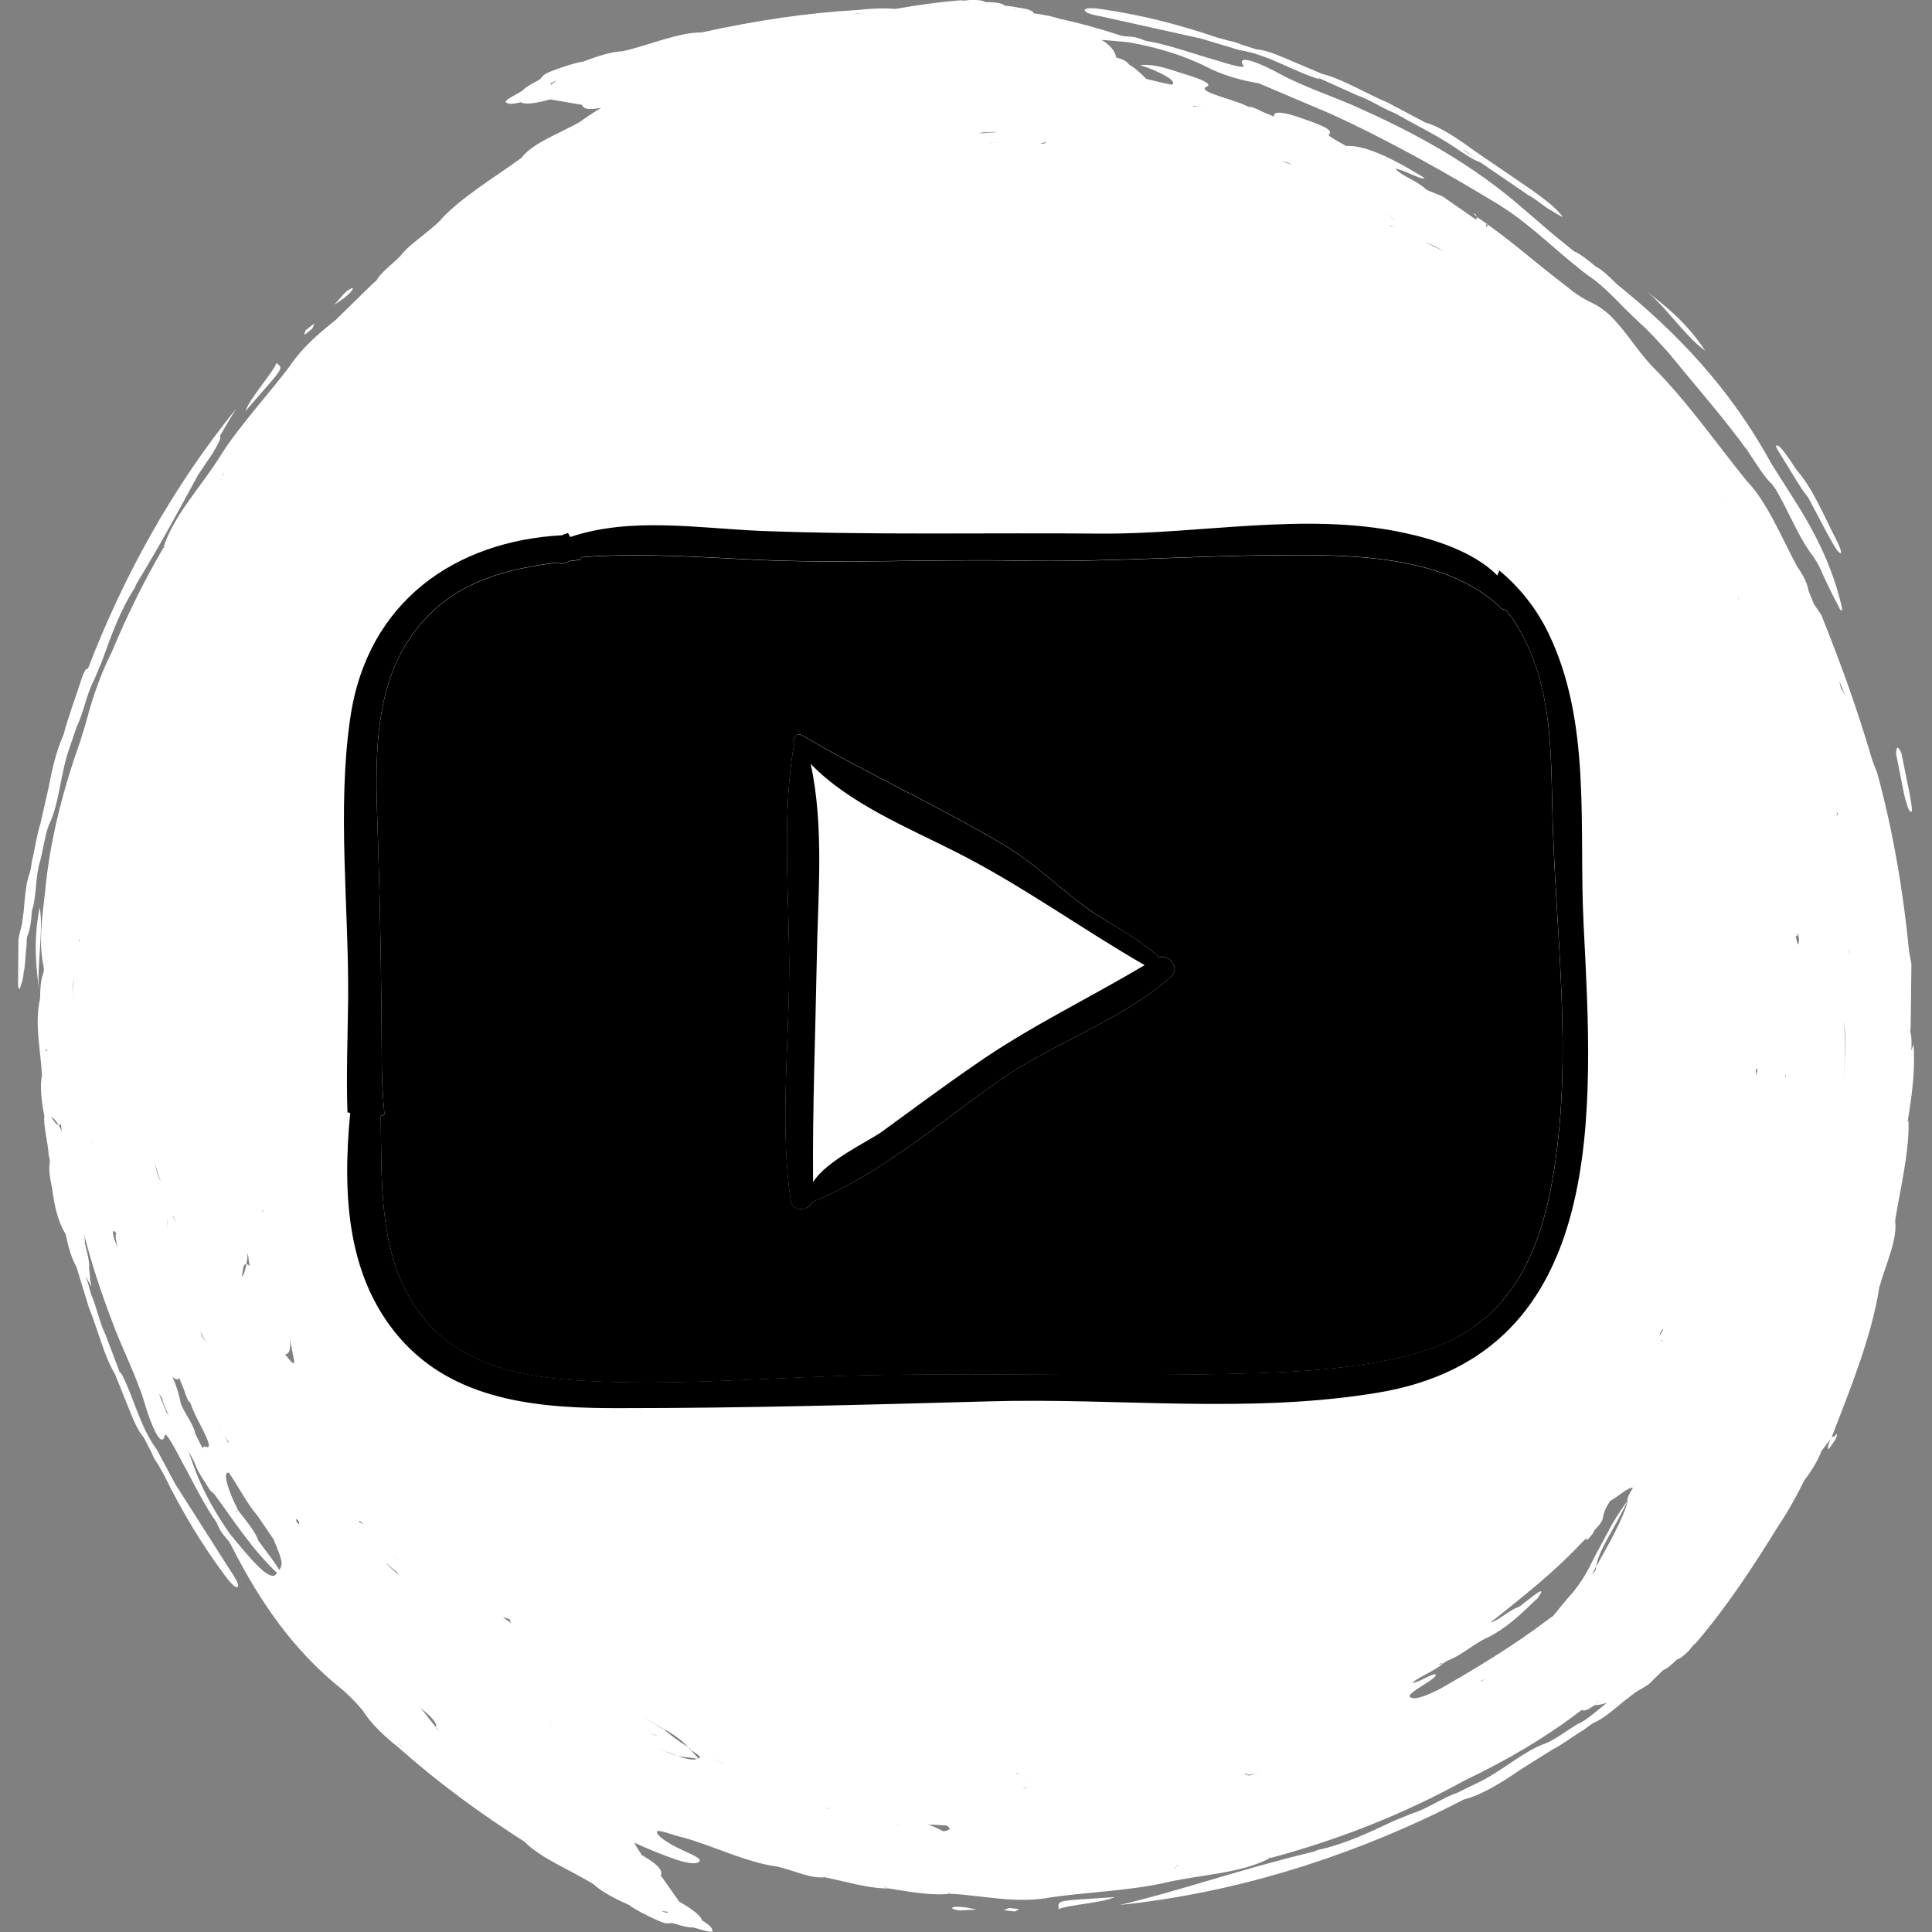 <?xml version="1.0" encoding="utf-8"?>
<!-- Generator: Adobe Illustrator 25.3.1, SVG Export Plug-In . SVG Version: 6.00 Build 0)  -->
<svg version="1.1" xmlns="http://www.w3.org/2000/svg" xmlns:xlink="http://www.w3.org/1999/xlink" x="0px" y="0px"
	 viewBox="0 0 200 200" style="enable-background:new 0 0 200 200;" xml:space="preserve">
<rect x="0" y="0" width="200" height="200" fill="#808080" stroke="none"/>
<style type="text/css">
	.st0{fill-rule:evenodd;clip-rule:evenodd;fill:#FFFFFF;}
</style>
<g id="Layer_1">
	<g>
		<g>
			<path class="st0" d="M109.6,197.64c0.96-0.47,4.57-0.64,5.8-1.26C109.47,196.82,109.47,196.59,109.6,197.64z"/>
			<path class="st0" d="M4.11,93.95c-0.74,3.69-0.31,6.39-0.06,8.69C3.77,100.09,4.54,96.29,4.11,93.95z"/>
			<path class="st0" d="M98.54,197.54c0.21,0.14,0.63,0.24,1.06,0.22c0.43-0.03,0.98-0.06,1.51-0.09c-0.52-0.1-0.85-0.16-1.16-0.22
				C99.21,197.36,98.56,197.36,98.54,197.54z"/>
			<path class="st0" d="M104.45,197.52c-0.21,0.08-0.33,0.13-0.55,0.22c0.33,0.04,0.85,0.1,1.18,0.14c0-0.09,0.54-0.18,0.33-0.25
				C105.31,197.59,104.77,197.55,104.45,197.52z"/>
			<path class="st0" d="M113.99,1.7c3.34,0.74,7.12,1.58,10.37,2.3c1.24,0.37,2.59,0.78,3.95,1.19c2.88,0.41,5.69,2.27,8.32,3.02
				l-0.19-0.17c1.4,0.63,2.59,1.17,3.99,1.8c1.25,0.4,2.72,1.41,3.95,1.87c2.16,1.23,4.4,2.31,6.27,3.58
				c1.08,0.73,1.86,1.27,2.57,1.5c1.67,1.14,3.24,2.22,5.02,3.43c0.67,0.3,1.73,1.28,2.28,1.53c0.52,0.31,0.92,0.58,1.27,0.73
				c-0.72-1.01-2-1.92-3.16-2.77l-5.94-4.06c-1.76-1.26-3.41-2.46-5.17-2.98c-1.37-0.73-2.63-1.4-3.9-2.07
				c-2.09-0.85-4.63-2.43-6.75-2.95c-0.87-0.37-1.74-0.74-2.52-1.07c-1.53-0.62-3.02-1.39-4.26-1.46c-0.57-0.18-1.14-0.37-1.59-0.51
				c-0.44-0.19-0.89-0.33-1.36-0.41c-0.46-0.13-0.8-0.22-1.26-0.35c-3.94-1.35-7.87-2.33-11.88-2.91c-1.06-0.15-1.67-0.11-1.71,0.1
				C112.26,1.27,112.94,1.52,113.99,1.7z M151.29,15.41c0.03,0.02,0.06,0.04,0.09,0.06c0.35,0.12,0.77,0.47,1.29,0.85
				c-0.54-0.36-0.99-0.66-1.29-0.85c-0.03-0.01-0.07-0.03-0.1-0.04L151.29,15.41z"/>
			<path class="st0" d="M184.13,157.83c-0.01,0.02-0.03,0.04-0.04,0.07c-0.05,0.08-0.08,0.17-0.14,0.24L184.13,157.83z"/>
			<path class="st0" d="M197.49,116.2c0-0.06,0-0.12,0-0.17c0.42-2.56,0.79-5.14,0.6-7.9c-0.09,0.2-0.16,0.42-0.23,0.64
				c0.03-0.56,0.04-1.13-0.03-1.61l-0.08-0.36l0.04-0.47c0.03-2.14,0.05-4.27,0.08-6.53c-0.07-0.35-0.13-0.7-0.24-1.29
				c-0.59-6.13-1.66-12.53-3.31-18.51c-0.17-0.45-0.38-0.99-0.51-1.33c-1.51-5.16-3.2-9.86-5.28-15.04
				c-0.2-0.29-0.54-0.78-0.74-1.07c-0.22-0.54-0.39-0.97-0.57-1.4c-0.13-0.82-0.57-1.65-1.18-2.51c-1.7-3.17-3.09-6.66-5.23-8.88
				c-2.95-3.62-6.23-8.33-9.76-11.83c-1.73-1.83-2.73-3.72-4.49-5.39c-1.72-1.53-2.01-0.93-4.46-2.96
				c-2.64-1.99-5.19-4.27-8.05-6.32l-0.17,0.23c-0.04-0.14-0.16-0.35,0.17-0.23l-1.11-0.78l-0.16,0.23
				c-1.21-0.84-2.33-1.61-3.45-2.39c-0.32-0.13-0.85-0.34-1.28-0.52l-0.41-0.19l-0.25-0.23c-0.98-0.78-2.4-1.25-2.92-1.92
				c0.66,0,2.8,1.26,2.99,0.95c-3.96-2.45-6.43-3.4-8.11-3.31c-0.78-0.45-1.88-1.01-1.8-1.18c0.64-0.52-1.1-1.11-3.35-1.88
				c-1.83-0.59-2.38-0.44-2.32,0.02c-0.52-0.22-0.82-0.35-1.24-0.52c-0.49-0.28-1.02-0.48-1.35-0.54l0.18,0.15
				c-0.51-0.25-0.91-0.43-1.34-0.57c-1.58-0.56-4.09-1.19-3.25-1.6c0.67-0.28-0.36-0.74-2.2-1.31c-1.53-0.44-3-1.11-4.67-0.94
				c1.85,0.58,4,1.65,3.3,2.03c-0.79-0.14-1.71-0.38-2.64-0.6c-0.53-0.5-0.94-0.98-1.8-1.5c-0.2-0.26-0.41-0.48-1.31-0.71
				c-0.12-0.62-0.55-1.24-1.53-1.83c0.88,0.06,1.82,0.15,2.76,0.24c2.85,0.49,5.74,1.35,8.14,2.57c1.55,0.8,3.53,1.39,5.37,1.68
				c2.54,1.08,4.97,2.11,7.51,3.19c6.26,2.87,12.15,6.22,17.65,9.56l-0.11-0.05c3.18,1.97,5.94,4.87,9.02,7.18
				c1.2,0.76,2.61,2.17,3.99,3.6c0.43,0.41,0.94,0.89,1.44,1.38c0.98,0.86,1.98,2.01,2.93,3.04c2.95,3.63,5.77,6.8,8.24,10.24
				c-0.14-0.33-0.14-0.33-0.22-0.54c0,0,0,0,0.12,0.19l0.1,0.35c0.8,1.18,1.7,2.69,2.45,3.34l0.42,0.58l0.34,0.61
				c1.21,2.18,2.22,4.69,3.52,6.3c0.31,0.51,0.4,0.6,0.66,1.13c0.67,1.51,1.39,3,2.02,4.14c0.14,0.34,0.16,0.33,0.22,0.3
				c0.11,0.09,0.11-0.04,0.04-0.41c-0.83-3.63-2.48-7.27-5.01-11.19c-0.64-1.01-1.54-2.42-2.24-3.53
				c-4.36-7.98-9.92-13.7-16.02-18.62c-0.83-0.83-1.52-1.48-2.18-1.82c-0.82-0.68-1.65-1.34-2.24-1.57c-0.82-0.67-1.46-1.19-2.1-1.7
				c-1.16-1-2.23-1.91-3.39-2.91c-4.91-4.26-10.61-7.47-16.48-10.09c-2.64-1.24-5.57-2.13-8.36-3.6c-2.06-1.16-4.79-2.26-3.89-0.89
				c0.13,0.3-1.65-0.22-2.76-0.57c-2.12-0.6-4.53-1.47-6.81-1.94c-0.23-0.01-0.68-0.11-0.9-0.22c-0.43-0.2-0.89-0.3-1.58-0.33
				c-0.25,0.01-0.58-0.06-1.03-0.21c-1.97-0.64-3.97-1.19-6.01-1.63c-0.64-0.21-1.48-0.4-2.61-0.55c-0.13-0.25-0.5-0.45-1.57-0.58
				c-0.5-0.11-0.85-0.16-1.46-0.22l-0.36,0.06c-0.12,0.01-0.12,0.01-0.12,0.01c0.12-0.02,0.25-0.04,0.48-0.07
				c-0.24-0.22-0.73-0.35-1.95-0.36l-0.13-0.04l0,0.02c-0.12-0.16-0.61-0.2-1.47-0.22c-0.23,0.06-0.84,0.11-0.97,0.05
				c-2.26,0.17-4.53,0.5-6.78,0.89c-1.25-0.1-2.63-0.04-3.89,0.11c-5.49,0.32-10.68,1.12-16.15,2.32l0.01,0.05l0.01,0.05l-0.02-0.09
				c-2.4-0.03-5.45,1.32-8.18,1.94c-1.22,0.04-2.78,0.57-4.09,1.07c-0.83,0.12-1.95,0.49-3.16,0.94c-1.44,0.53-0.86,0.7-1.7,1.11
				c-0.64,0.31-1.23,0.69-1.39,0.92c-0.38,0.3-2.19,1.11-1.72,1.28c0.2,0.16,0.6,0.19,1.51-0.04c0.38,0.27,1.46,0.14,3.02-0.29
				l0.29-0.18l0.01,0.02c-0.11,0.04-0.22,0.09-0.3,0.16c1.05,0.18,2.23,0.38,3.28,0.56c0.14,0.37,0.59,0.6,2.01,0.3
				c-0.77,0.48-1.52,0.96-2.23,1.48c-2.08,1.19-4.87,2.16-6.03,3.71c-2.81,2.05-6.14,4.02-8.37,6.4l0.18-0.14
				c-1.32,1.41-3.5,2.69-4.42,4l-0.02-0.02c-0.58,0.62-1.63,1.4-2.2,2.17l-0.2,0.31l-0.36,0.3c-1.26,1.24-2.54,2.48-3.85,3.77
				c-1.7,1.35-3.4,2.79-4.72,4.74c-1.76,2.39-5.18,6.14-7.1,9.15c-1.95,3.21-4.96,6.3-6.01,9.68l0.16-0.14
				c-0.08,0.19-0.1,0.18-0.1,0.18l-0.06-0.03c-2,3.44-3.78,7.04-5.33,10.76c-1.09,2.16-1.97,4.58-2.67,7.3
				c-0.2,0.64-0.4,1.28-0.59,1.92c-1.74,4.91-3.15,10.17-3.65,15.61C4.33,95.14,4,97.66,4.5,99.99c0.07,0.42,0.04,0.63-0.05,0.84
				c-0.23,0.63-0.29,1.47-0.3,2.53c-0.59,2.54,0.04,5.26,0.19,7.89l0.08,0.09c0.01,0,0.02,0.01,0.02,0.01l-0.01,0l0-0.01
				c-0.02,0-0.05-0.01-0.08-0.09c-0.23,1.09-0.07,2.78,0.23,4.23l0.02,0c-0.15,0.99,0.38,2.82,0.44,4.11
				c0.11,0.3,0.14,0.61,0.11,0.84c-0.13,0.57,0.01,1.51,0.26,2.66c0.19,1.7,0.63,3.47,1.39,4.68l0,0c0.25,1.24,0.57,2.4,1.12,3.4
				c0.45,1.48,0.87,2.85,1.29,4.22c0.88,2.09,1.55,4.99,2.69,6.85c0.35,0.88,0.71,1.76,1.02,2.54c0.64,1.52,1.15,3.12,1.98,4.05
				c0.27,0.53,0.54,1.06,0.76,1.48c0.18,0.44,0.39,0.87,0.68,1.25c0.24,0.41,0.41,0.72,0.64,1.13c1.83,3.74,3.92,7.21,6.34,10.46
				c0.64,0.86,1.1,1.26,1.28,1.13c0.18-0.13-0.12-0.79-0.73-1.66c-1.84-2.88-3.92-6.15-5.71-8.96c-0.61-1.14-1.28-2.39-1.95-3.64
				c-1.75-2.33-2.42-5.63-3.75-8.02l0.01,0.25c-0.54-1.44-1.01-2.66-1.55-4.09c-0.6-1.16-0.93-2.93-1.47-4.12
				c-0.18-0.65-0.37-1.29-0.56-1.93c0.06,0.11,0.11,0.23,0.18,0.34l-0.02,0.01c0.15,0.28,0.26,0.46,0.42,0.74
				c-0.06-0.3-0.11-0.51-0.16-0.79c0,0.02,0,0.04-0.01,0.06l0-0.1c0,0.02,0.01,0.03,0.01,0.04c0.05-0.26-0.06-0.72-0.09-1.13
				c0.07-0.58-0.18-1.59-0.44-2.6l-0.06,0.02l-0.02,0.01l0.08-0.02c0.02-0.23-0.01-0.53-0.06-0.86c0.77,3.02,1.75,5.99,2.86,8.89
				c0.99,2.75,2.43,5.44,3.37,8.45c0.64,2.27,1.79,4.98,2.12,3.38c0.12-0.31,1.01,1.32,1.55,2.36c1.07,1.92,2.17,4.24,3.45,6.19
				c0.15,0.17,0.4,0.56,0.48,0.79c0.16,0.44,0.42,0.84,0.88,1.36c0.18,0.17,0.37,0.46,0.58,0.88c2.81,5.5,6.28,10.72,11.54,14.87
				c0.69,0.62,1.51,1.46,2.02,2.1c0.82,1.33,2.28,2.69,3.66,3.78c4.11,3.65,8.34,6.75,13.07,9.78l0.02-0.04l0.03-0.04l-0.05,0.08
				c1.68,1.72,4.78,2.92,7.16,4.41c0.89,0.83,2.37,1.56,3.65,2.13c0.67,0.5,1.72,1.04,2.9,1.57c1.39,0.65,1.1,0.11,1.99,0.41
				c0.67,0.23,1.36,0.38,1.63,0.33c0.48,0.06,2.33,0.76,2.12,0.32c-0.03-0.26-0.29-0.56-1.09-1.04c-0.08-0.46-0.93-1.12-2.34-1.93
				l-0.34-0.08l0.01-0.02c0.11,0.05,0.22,0.09,0.33,0.1c-0.62-0.87-1.31-1.84-1.92-2.72c0.19-0.43-0.04-1.01-1.98-2.11
				c-0.18-0.38-0.58-0.84-0.74-1.27c1.4,0.65,2.95,1.27,4.3,1.74c1.46,0.5,2.31,0.45,2.42,0.18c0.35-0.31-1.28-0.9-2.26-1.4
				c-1.17-0.58-2.07-1.23-2.13-1.58c-0.13-0.47,1.55,0.25,2.41,0.44c2.95,0.73,6.69,2.64,10.04,3.09c1.56,0.35,3.53,1.28,4.89,1.1
				l-0.09-0.07l0.11,0.02l-0.01,0.05c2.29,0.47,4.65,1.19,6.6,1.16c-0.21-0.08-0.4-0.15-0.5-0.21c0.11,0.02,0.11,0.02,0.11,0.02
				l0.4,0.19c2.09,0.33,4.62,0.79,6.35,0.54l-0.21-0.07l0.21,0.03l-0.01,0.05c3.36,0.15,6.85,1.08,10.57,0.36
				c2.94-0.45,8-0.68,11.5-1.45c3.65-0.89,7.96-0.95,11.09-2.6l-0.21-0.01c0.19-0.08,0.19-0.06,0.19-0.06l0.02,0.07
				c6.95-1.85,13.79-4.52,20.19-8.06c4.14-1.97,8.28-4.36,12.08-7.28c0.01,0,0.01,0,0.01-0.01c0.15,0.16,0.55,0.08,1.31-0.48
				l0.38-0.46l0.02,0.02c0,0-0.23,0.26-0.4,0.44c0.35,0,0.78-0.07,1.31-0.27c-0.96,0.75-2,1.73-2.95,2.19l0.08-0.07
				c-1.03,0.58-2.46,1.68-3.46,2.09c-2.29,0.77-4.64,2.97-7.14,4.13c-0.56,0.28-1.33,0.65-2.09,1.02c-1.41,0.46-3.16,1.7-4.69,2.14
				c-0.78,0.32-1.36,0.56-1.95,0.8c-2.55,1.21-5.05,2.38-7.73,2.95l-0.39,0.16l-0.3,0.08c-7.93,1.93-13.71,4.03-19.83,5.46
				c11.63-1.21,22.93-4.7,33.33-9.76c0.76-0.38,1.43-0.72,2.29-1.16c1.91-0.48,4-1.81,5.94-3.14c1.09-0.68,2.08-1.31,3.17-1.99
				c1.06-0.53,2.33-1.51,3.35-2.11c0.42-0.34,0.68-0.52,0.96-0.68c1.03-0.43,2.16-1.44,3.32-2.39c0.34-0.26,0.77-0.59,1.04-0.79
				c0.45-0.29,1.05-0.6,1.39-0.86c0.5-0.49,0.98-0.97,1.47-1.44c0.31-0.11,0.72-0.4,1.4-1.07l0.12-0.06l-0.02-0.02
				c0.2,0.02,0.57-0.29,1.2-0.89c0.12-0.21,0.51-0.67,0.65-0.72c3.23-3.77,6.02-8.03,8.61-12.23c1-1.48,1.89-3.12,2.63-4.62
				c0.74-0.98,1.4-2.04,1.8-3.08c0.32-0.44,0.64-0.86,0.99-1.27c2-5.2,4.2-10.57,4.98-15.64c0.63-2.31,1.92-4.97,1.64-6.88
				c0.54-3.43,1.5-7.18,1.39-10.44L197.49,116.2z M178.79,42.82l-0.06,0.04c0,0,0.03-0.02,0-0.13L178.79,42.82z M57.05,8.8
				c-0.03-0.06-0.17-0.11,0.15-0.27c0.09-0.09,0.32-0.13,0.42-0.21C57.34,8.55,57.02,8.73,57.05,8.8z M69.15,197.87
				c-0.03,0.06,0.05,0.2-0.3,0.09c-0.13,0-0.32-0.14-0.44-0.15C68.77,197.85,69.11,197.95,69.15,197.87z M191.46,98.61l-0.05,0
				l0-0.22L191.46,98.61z M190.85,111.81c0.13-2.1,0.31-4.21-0.03-6.1C191.23,107.38,191,109.59,190.85,111.81z M191.01,71.97
				c-0.1-0.09-0.31-0.63-0.43-0.71c-0.06-0.23-0.14-0.57-0.19-0.8C190.61,71.01,190.88,71.65,191.01,71.97z M190.21,84.1l0.05-0.01
				c-0.03,0.12-0.07,0.47-0.15,0.26C190.11,84.36,190.18,84.23,190.21,84.1z M188.33,104l0.02,0l-0.02,0.11L188.33,104z
				 M186.12,96.49c0.02,0.42,0.16,0.63,0.1,0.94c-0.06,0.84-0.21-0.09-0.34-0.51C186,96.92,186.1,96.92,186.12,96.49z M184.82,111.3
				l0.07,0.01l-0.05,0.21C184.81,111.61,184.82,111.3,184.82,111.3z M164.77,163.02c0.16-0.29,0.32-0.59,0.49-0.89
				c0.1-1.44,1.93-3.97,3.3-6.9c-0.56,2.11-2,4.55-3.3,6.9c-0.01,0.12-0.09,0.29-0.07,0.4
				C165.12,162.61,164.98,162.77,164.77,163.02z M41.36,161.57c-0.11-0.06-0.26-0.23-0.35-0.27l-0.02,0.02l-0.06-0.07
				c-0.22-0.22-0.15-0.15-0.22-0.22l0.01-0.01c0,0,0.08,0.07,0.21,0.23c0.08,0.06,0.08,0.06,0.08,0.06l0.18,0.12
				C41.25,161.47,41.3,161.51,41.36,161.57z M24.48,156.56c-0.07-0.08-0.12-0.16-0.12-0.16c0.18,0.12,0.25,0.06,0.21-0.16
				c-0.01-0.03-0.04-0.06-0.05-0.09c0.03,0.02,0.05,0.05,0.08,0.08c-0.9-1.71-1.66-3.99-0.9-3.77c0.9,1.29,1.86,3.18,2.97,4.47
				c0.5,0.74,1.07,1.57,1.64,2.4c0.88,2.13,1.04,2.55,0.6,3.2c-0.54-0.94-1.33-1.87-2.15-3.02c-0.37-1.04-1.32-2.12-2.19-3.26
				C24.61,156.46,24.56,156.5,24.48,156.56z M27.15,125.32l0.08-0.02l0,0.2L27.15,125.32z M25.88,131.07
				c-0.17-0.16-0.27-0.19-0.37-0.2c-0.1,0.57-0.25,1.05-0.48,1.32c0.11-0.55,0.09-1.39,0.48-1.32c0.06-0.35,0.12-0.7,0.12-1.17
				C25.79,130.27,25.68,130.51,25.88,131.07z M22.8,148.03c0,0-0.05-0.1-0.1-0.19c0.27,0.49,0.69,1.13,1,1.46l-0.07,0.04
				C23.39,148.97,23.16,148.59,22.8,148.03z M21.29,138.94c-0.22-0.37-0.33-0.56-0.39-0.65c-0.07-0.2-0.14-0.41-0.18-0.51
				C20.87,138.07,21.11,138.55,21.29,138.94z M18.29,126.47c-0.08,0.02-0.22-0.17-0.36-0.46c0,0,0,0-0.04-0.21
				C18,126.1,18.18,126.5,18.29,126.47z M9.56,118.49c-0.07-0.09-0.14-0.38-0.14-0.38l0.02,0C9.49,118.39,9.51,118.39,9.56,118.49z
				 M12.06,127.69c-0.18,0.06-0.08,0.65,0.13,1.44c-0.21-0.46-0.44-0.92-0.5-1.54C11.72,127.27,11.91,127.52,12.06,127.69z
				 M16.66,122.33c-0.22-0.4-0.45-0.9-0.64-1.96C16.24,121.21,16.45,121.82,16.66,122.33z M17.36,127.46
				c-0.06-0.65-0.13-1.18,0.09-1.23C17.27,126.27,17.3,126.81,17.36,127.46z M8.26,97.26l-0.01,0.2l-0.05,0l0-0.09
				c0.01-0.1,0.01-0.1,0.01-0.1L8.26,97.26z M7.68,101.17l0,0.09c-0.01,0.03-0.01,0.07-0.02,0.11c-0.06,0.52-0.11,0.95-0.17,1.41
				c-0.01,0.13-0.02,0.26-0.02,0.41c0-0.21,0-0.21,0-0.21c0.01-0.07,0.02-0.14,0.02-0.2c0.03-0.56,0.07-1.02,0.17-1.41
				C7.67,101.31,7.67,101.25,7.68,101.17z M6.07,116.47c0.08,0.01,0.17-0.02,0.24-0.12c0.03,0.32,0.05,0.52,0.08,0.83
				C6.31,116.92,6.19,116.69,6.07,116.47c-0.25-0.03-0.53-0.47-0.8-0.91C5.55,115.74,5.83,116.06,6.07,116.47z M18.55,142.65
				c0.21,0.52,0.34,0.83,0.51,1.24c0.15,0.55,0.38,1.06,0.57,1.34L19.62,145c0.18,0.53,0.35,0.95,0.54,1.35
				c0.72,1.51,2.05,3.74,1.17,3.43c-0.25-0.1-0.35-0.02-0.33,0.2c-0.27-0.53-0.54-1.06-0.78-1.54l-0.02,0.01
				c0-0.72-1.01-2.01-1.48-3.13c-0.15-0.85-0.42-1.77-0.88-2.83C18.16,142.85,18.39,142.86,18.55,142.65z M43.07,34.76
				c0.01-0.01,0.02-0.03,0.03-0.04c0,0,0,0,0.01,0C43.1,34.73,43.09,34.75,43.07,34.76z M108.24,14.67l-0.02,0.13
				c-0.02,0.1-0.52,0.03-0.53,0.1C107.71,14.79,108.22,14.78,108.24,14.67z M101.87,13.8c-0.21-0.02,0-0.01-0.1-0.02
				c-0.1,0-0.51,0-0.51,0l0.21-0.03c0.41-0.08,1.13-0.1,1.75-0.08C102.9,13.75,102.08,13.69,101.87,13.8z M103.22,14.75l0,0.01
				c0,0-0.11,0.01-0.31-0.01c-0.09,0.01-0.09,0.01-0.09,0.01l-0.21,0.05c-0.09,0-0.15,0.01-0.23,0.01c0.12-0.03,0.34-0.02,0.44-0.06
				l0-0.02l0.09,0.01C103.22,14.75,103.11,14.75,103.22,14.75z M171.84,138.09c0.04-0.2,0.22-0.44,0.29-0.52l0.05,0.02
				C172.08,137.77,171.81,138.4,171.84,138.09z M172.07,138.76l-0.08,0.15l0.02-0.18c-0.03,0.03-0.06,0.07-0.09,0.1
				c0-0.02,0.01-0.04,0.01-0.06c0.03,0.01,0.07-0.04,0.12-0.11c-0.01,0.02-0.02,0.05-0.04,0.07L172.07,138.76z M181.94,110.6
				c-0.04,0.3-0.05,0.4-0.11,0.8c-0.01-0.4-0.06-0.41-0.09-0.52C181.82,110.59,181.88,110.69,181.94,110.6z M180.06,62.18
				c0.02,0.05,0.01,0.03,0.06,0.12l-0.05-0.1C180.06,62.2,180.07,62.19,180.06,62.18c-0.05-0.1-0.09-0.2-0.13-0.27
				c-0.06-0.22-0.07-0.32-0.07-0.32C179.88,61.69,179.94,61.91,180.06,62.18z M179.63,52.74c0.04,0.07,0.05,0.07,0.05,0.07
				C179.66,52.79,179.65,52.77,179.63,52.74c0-0.01,0-0.01-0.01-0.01l-0.06-0.1C179.56,52.63,179.6,52.68,179.63,52.74z
				 M178.3,51.55l-0.04,0.02c0,0,0,0-0.06-0.1C178.28,51.56,178.3,51.55,178.3,51.55z M149.42,26.04c-0.75-0.43-1.33-0.72-1.84-0.93
				C148.01,25.23,148.54,25.43,149.42,26.04z M143.64,23.31c0.11,0,0.25,0.03,0.44,0.09c0,0,0,0,0.18,0.12
				C144.06,23.43,143.8,23.33,143.64,23.31z M144.26,22.91c0.1-0.16-0.3-0.52-0.8-0.94C143.96,22.39,144.38,22.71,144.26,22.91z
				 M133.3,16.83c0.19,0.09,0.39,0.19,0.49,0.24c-0.31-0.11-0.81-0.28-1.22-0.42C132.98,16.75,133.19,16.8,133.3,16.83z
				 M123.55,10.94c0.43,0.1,0.86,0.19,1.52,0.34c0,0,0.11,0.03,0.2,0.06c-0.53-0.16-1.29-0.31-1.74-0.33L123.55,10.94z M105.29,0.83
				c-0.09,0.02-0.15,0.05-0.32,0.09l0-0.03L105.29,0.83z M88.94,1.38c0,0,0,0,0.23,0.02c-0.23,0.01-0.69,0.03-0.93,0.04L88.94,1.38z
				 M23.15,48.92c0,0.09-0.01,0.24-0.01,0.36c0,0,0,0.01-0.01,0.01C23.11,49.21,23.11,49.09,23.15,48.92z M23.02,49.49
				c-0.01,0.01-0.01,0.02-0.02,0.03c-0.12,0.05-0.25,0.12-0.37,0.18C22.78,49.61,22.9,49.56,23.02,49.49z M4.91,108.63
				c-0.04,0.13-0.08,0.27-0.18,0.16c0,0,0,0-0.02-0.21C4.82,108.8,4.87,108.73,4.91,108.63z M7.18,126.54
				c0,0.01,0.01,0.02,0.01,0.03l-0.01,0C7.18,126.56,7.18,126.55,7.18,126.54z M17.23,146.2c-0.26-0.64-0.51-1.27-0.77-1.91
				c0.11,0.15,0.21,0.3,0.32,0.45c0.08,0.48,0.41,1.19,0.71,1.84C17.41,146.46,17.32,146.33,17.23,146.2z M23.79,158.77
				c-1.67-2.36-3.1-5.02-3.94-7.57c-0.1-0.31-0.23-0.63-0.36-0.96c0.3,0.48,0.56,0.94,0.73,1.37c0.22,0.72,0.96,1.74,1.5,2.62
				c0.13,0.17,0.31,0.29,0.46,0.44c2.05,2.76,3.86,5.67,6.5,8.16c-0.06,0.07-0.11,0.14-0.18,0.22
				C27.74,163.61,25.71,161.11,23.79,158.77z M29.51,140.2c0.52-0.02,0.65-0.72,0.42-1.98c0,0,0,0,0,0.01
				c0.16,0.78,0.31,1.55,0.44,2.23C30.72,141.82,29.97,140.76,29.51,140.2z M30.64,157.47c0.11,0.06-0.13-0.43,0.17-0.11
				c0.3,0.32,0.06,0.22,0.2,0.52C30.94,157.79,30.79,157.63,30.64,157.47z M37.1,157.53l0.1-0.08c0.09-0.06,0.39,0.35,0.44,0.31
				C37.56,157.82,37.19,157.46,37.1,157.53z M39.94,161.79c0.28,0.16,0.82,0.78,1.05,0.86c0.13,0.16-0.01,0.01,0.06,0.09
				c0.07,0.07,0.36,0.37,0.36,0.37l-0.17-0.13C40.89,162.74,40.37,162.24,39.94,161.79z M41.34,180.57c0,0,0,0-0.15-0.17
				c0.17,0.15,0.51,0.46,0.69,0.63L41.34,180.57z M45.18,178.93c0.01-0.03-0.03-0.08-0.02-0.11c-0.65-0.72-1.03-1.34-1.66-2.04
				l-0.2-0.12c0,0,0.11,0.05,0.02-0.03c0.09,0.07,0.09,0.07,0.17,0.15c1.54,1.22,1.74,1.71,1.66,2.04c0.13,0.14,0.2,0.26,0.35,0.41
				C45.35,179.08,45.35,179.08,45.18,178.93z M52.07,167.38c0.38,0.15,0.48,0.18,0.77,0.29c-0.15,0.02,0.04,0.24,0.07,0.36
				C52.61,167.79,52.34,167.66,52.07,167.38z M57.07,178.64l0.03-0.04l0.07,0.09C57.08,178.63,57.07,178.64,57.07,178.64z
				 M67.34,179.43c0.45,0.2,0.58,0.16,0.87,0.24C67.91,179.59,67.85,179.71,67.34,179.43z M72.36,182.09
				c0.09,0.04,0.1,0.03,0.1,0.03l0,0.01L72.36,182.09c-0.07-0.02-0.11-0.01-0.17-0.02c-0.41,0.2-1.2,0.01-2.11-0.32
				c-0.38-0.1-0.8-0.25-1.29-0.52c-0.06-0.03-0.08-0.02-0.14-0.05c-0.36-0.17-0.36-0.17-0.63-0.29c0.25,0.11,0.51,0.23,0.77,0.34
				c0.44,0.19,0.87,0.37,1.29,0.52c0.73,0.18,1.34,0.16,2.11,0.32c0.02-0.01,0.07,0,0.09-0.01c0.05,0-0.02-0.04,0.01-0.04
				c-0.29-0.33-0.51-0.57-0.81-0.9c-0.05-0.03-0.08-0.05-0.13-0.08c0.08,0.04,0.08,0.04,0.08,0.04c-0.04-0.06-0.16-0.15-0.22-0.22
				c-0.98-0.64-1.9-1.3-2.59-1.93l-0.02,0.04c-0.98-0.61-2.14-1.33-2.14-1.33s1.08,0.65,1.9,1.15c0.17,0.1,0.17,0.1,0.26,0.14
				c1.36,0.73,2.15,1.4,2.59,1.93c0.15,0.1,0.25,0.2,0.4,0.3c0,0,0,0-0.18-0.08c0.02,0.02,0.03,0.03,0.04,0.05
				c0.66,0.42,1.3,0.82,0.81,0.9C72.31,182.04,72.33,182.06,72.36,182.09z M74.84,182.51l-1.07-0.46c0.37,0.13,0.8,0.37,1.27,0.5
				C75.04,182.54,74.94,182.52,74.84,182.51z M80.36,189.69l0.01-0.03l0-0.01L80.36,189.69z M85.63,187.19
				c0.12-0.05-0.26-0.17-0.24-0.23c0.08,0.09,0.25,0.19,0.53,0.33C85.72,187.22,85.72,187.22,85.63,187.19z M92.91,188.89l0.01-0.03
				l0.19,0.08L92.91,188.89z M97.68,189.58c-0.47-0.24-1.02-0.5-1.59-0.71c0.39,0.02,1.17,0.07,1.87,0.1
				C98.33,189.18,98.6,189.4,97.68,189.58z M105.27,183.56c0.09,0.07,0.36,0.12,0.73,0.2c0,0,0.08,0.07,0.27,0.1l0,0.02
				c-0.19-0.05-0.27-0.12-0.27-0.12c-0.45-0.09-0.64-0.13-0.91-0.18C105.27,183.58,105.27,183.56,105.27,183.56z M106.24,185.02
				c0.09,0,0.09,0,0.09,0c-0.1,0.07-0.37,0.13-0.66,0.2C105.97,185.15,106.05,185.09,106.24,185.02z M121.85,193.13
				c-0.01,0.01-0.04,0.03-0.05,0.05c-0.05,0.09-0.14,0.19-0.31,0.29c0.08-0.07,0.21-0.2,0.31-0.29c0.03-0.06,0.04-0.12,0.03-0.16
				c0.02,0.13,0.34,0.19,0.57,0.28C122.18,193.24,122.06,193.15,121.85,193.13z M130.03,183.58c-0.38,0.12-0.87,0.33-0.92,0.14
				c-0.18,0.05-0.02-0.07-0.29-0.01c0.02-0.02,0.03-0.03,0.04-0.04c0.07-0.03,0.15-0.05,0.22-0.08l0.04,0.14l0.57-0.07
				C129.79,183.63,129.91,183.6,130.03,183.58c0.06-0.02,0.14-0.05,0.2-0.06l0.01,0.02C130.2,183.55,130.1,183.57,130.03,183.58z
				 M148.93,174.91c-1.27,0.61-2.41,1.07-2.84,0.83c-0.63-0.19,0.67-0.92,1.74-1.62c0.46-0.31,1.06-0.75,0.7-0.81
				c-0.75,0.16-1.78,0.94-2.34,0.88c0.95-0.74,2.18-1.15,3.18-1.96c-0.24,0.06-0.39,0.08-0.46,0.04c-0.04,0.01-0.08,0.03-0.12,0.04
				c0.08-0.05,0.08-0.05,0.08-0.05c0.01,0.01,0.03,0,0.04,0.01c0.22-0.07,0.41-0.12,0.46-0.04c0.14-0.13,0.36-0.28,0.62-0.38
				c1.31-0.5,2.67-1.76,4.04-2.35c1.9-0.95,3.38-2.36,4.96-3.89l0.08-0.05l0.14-0.13c-0.07,0.06-0.07,0.06-0.07,0.06
				c1.15-1.6-0.38-0.3-1.32,0.41l-0.42,0.34l-0.25,0.14c-0.77,0.2-2.09,1.44-2.87,1.6c3.24-2.59,6.58-5.2,9.42-8.24
				c0.19-0.2,0.41-0.4,0.63-0.61c-0.03,0.05-0.05,0.1-0.06,0.12c-0.2,0.38,0.14,0.12,0.39-0.21c0.2-0.23,0.36-0.5,0.36-0.5
				c-0.02-0.01-0.04-0.02-0.05-0.04c0.53-0.54,0.97-1.06,0.98-1.46c0.07-0.51,0.34-1.07,0.73-1.67c0.75-0.36,1.87-1.46,2.36-1.35
				c-0.44,0.71-0.62,1.1-0.59,1.38c-1.6,2.2-2.03,3.31-2.92,4.91c-0.86,1.49-1.13,2.53-2.57,4.37c-0.78,0.88-1.49,1.74-2.17,2.59
				c-0.19,0.13-0.38,0.28-0.57,0.41C156.69,170.36,152.83,172.69,148.93,174.91z M153.11,174.14c0.08-0.05,0.41-0.24,0.41-0.24
				c0.13-0.03,0.25-0.11,0.38-0.18c0.19-0.11,0.36-0.2,0.49-0.23c-0.16,0.04-0.33,0.14-0.49,0.23
				C153.65,173.87,153.37,174.04,153.11,174.14z"/>
			<path class="st0" d="M28.62,37.57c-0.35,1-2.79,3.68-3.21,4.99C29.28,38.06,29.44,38.22,28.62,37.57z"/>
			<path class="st0" d="M4.12,89.27c0.32-1.14,0.55-2.93,0.96-3.92c1.07-2.16,1.18-5.38,2.13-7.97c0.2-0.59,0.48-1.4,0.75-2.2
				c0.67-1.32,1.03-3.44,1.8-4.83c0.32-0.77,0.57-1.36,0.81-1.94c0.95-2.66,1.89-5.26,3.38-7.55l0.16-0.39l0.16-0.27
				c2.48-4.07,4.39-7.66,6.22-11.01l1.57-2.34c0.49-0.82,0.87-1.57,0.73-1.67c-0.01-0.03-0.02-0.03-0.03-0.04
				c0.55-0.95,1.1-1.89,1.68-2.82C17.87,50.43,12.78,59.64,9.07,69.3C9,68.97,8.66,69.6,8.41,70.38c-0.6,1.9-1.36,3.82-1.83,5.68
				c-0.74,1.6-1.2,3.61-1.57,5.57c-0.29,1.25-0.55,2.39-0.83,3.65C3.8,86.41,3.6,88,3.3,89.16C3.24,89.69,3.18,90,3.1,90.31
				c-0.42,1.03-0.51,2.55-0.65,4.04c-0.06,0.43-0.13,0.96-0.17,1.29c-0.11,0.52-0.32,1.16-0.37,1.59c-0.01,1.62-0.03,3.13-0.04,4.75
				c0,0.11,0.07,0.32,0.07,0.32c0.07,0.11,0.12,0.11,0.19-0.21c0.12-0.33,0.24-0.65,0.31-1.3l-0.02,0c0.22-0.74,0.18-1.92,0.33-2.87
				c0.01-0.33,0-0.65,0.06-0.96c0.32-0.74,0.41-1.58,0.51-2.75c-0.1,0.38-0.19,0.68-0.29,0.95c-0.04,0.13-0.08,0.26-0.13,0.41
				c0,0,0,0,0.01-0.11c0.04-0.09,0.08-0.2,0.12-0.3c0.1-0.34,0.2-0.65,0.29-0.95c0.46-1.24,0.34-3.61,0.83-5.05L4.12,89.27z"/>
			<path class="st0" d="M176.52,36.3c-2.08-3.13-4.3-4.74-6.1-6.18C172.42,31.72,174.56,34.95,176.52,36.3z"/>
			<path class="st0" d="M187.19,51.52c0.63,1.18,1.36,2.57,2.04,3.85c0.37,0.62,0.75,1.38,1,1.66c0.59,0.65,0.36-0.17-0.08-1.04
				c-1.34-2.58-2.48-5.45-4.21-7.39c-0.2-0.3-0.4-0.6-0.66-1.01c-0.56-0.8-1.15-1.59-1.34-1.46c-0.29-0.1,0.24,0.71,0.63,1.33
				C185.47,48.89,186.34,50.48,187.19,51.52z"/>
			<path class="st0" d="M36.5,29.82c-0.25,0.05-0.61,0.28-0.9,0.6c-0.29,0.32-0.65,0.73-1,1.13c0.44-0.3,0.71-0.48,0.98-0.66
				C36.15,30.43,36.62,29.97,36.5,29.82z"/>
			<path class="st0" d="M32.33,34.01c0.09-0.21,0.14-0.32,0.23-0.54c-0.26,0.2-0.68,0.53-0.94,0.73c0.06,0.07-0.26,0.51-0.05,0.41
				C31.68,34.57,32.09,34.22,32.33,34.01z"/>
			<path class="st0" d="M189.97,148.62c-0.22,0.29-0.28-0.28-0.67,0.88c-0.08,0.24-0.08,0.5-0.03,0.53c0.18-0.18,0.45-0.58,0.72-1
				C190.2,148.6,190.26,148.23,189.97,148.62z"/>
			<path class="st0" d="M197.79,84.01c0.3,0.2,0.01-1.09-0.1-1.81l-0.86-4.25c-0.35-0.78-0.56-0.72-0.54,0.13l0.84,4.23
				C197.36,83.23,197.61,84.04,197.79,84.01z"/>
			<polygon class="st0" points="152.51,22.09 152.93,22.48 152.73,22.17 			"/>
		</g>
	</g>
</g>
<g id="Layer_2">
	<g>
		<g id="XMLID_37_">
			<g>
				<path d="M163.94,95.82c0.94,18.77,2.76,44.32-21.25,48.34c-13.42,2.24-26.88,0.52-40.37,0.91c-12.65,0.35-25.34,0.7-38,0.7
					c-7.97,0.03-16.57-0.56-22.37-6.64c-6.12-6.47-6.5-15.42-5.7-23.91c-0.07,0-0.17-0.07-0.28-0.07c-0.14-3.92,0.03-7.9,0.07-11.78
					c0.07-9.47-1.15-19.61,0.21-28.98c1.75-12.23,11.01-18.39,21.92-18.98c0.17-0.1,0.42-0.14,0.63-0.24
					c0.07,0.14,0.14,0.28,0.24,0.42c6.22-2.1,13.25-0.91,19.72-0.63c11.75,0.45,23.53,0.17,35.27,0.28
					c10.14,0.07,21.01-2.24,31.04-0.14c3.22,0.66,7.45,1.96,9.93,4.47c0.07-0.17,0.14-0.31,0.21-0.52c2.03,1.71,3.78,3.81,5.07,6.47
					C164.81,74.85,163.41,85.79,163.94,95.82z M161.21,118.72c1.43-11.64-0.31-23.81-0.52-35.52c-0.14-6.43-0.21-12.83-3.71-18.53
					c-0.31-0.56-0.7-1.05-1.08-1.54c-0.17,0-0.35-0.07-0.49-0.17c-5.87-5.7-16.15-5.56-23.74-5.49c-8.74,0.07-17.34,0.73-26.11,0.56
					c-8.95-0.17-17.83,0.31-26.81-0.07c-6.22-0.28-12.44-0.77-18.67-0.28c0.03,0.07,0.07,0.14,0.1,0.24
					c-0.38,0.03-0.77,0.1-1.19,0.14c-0.07,0.03-0.14,0.07-0.21,0.1c-0.42,0.21-0.84,0.21-1.19,0.07c-4.96,0.66-9.75,1.78-13.49,5.73
					c-5.94,6.26-5.21,15.42-4.96,23.39c0.24,7.48,0.35,15,0.38,22.48c0,1.89,0.1,3.74,0.28,5.52c-0.14,0.07-0.24,0.14-0.38,0.17
					c0.07,5.94-0.14,12.2,2.27,17.44c3.5,7.52,10.45,9.44,18.04,9.93c10.31,0.66,20.94-0.42,31.25-0.56
					c12.41-0.21,24.82,0.17,37.19-0.14c6.29-0.14,13.53-0.52,19.54-2.45C157.4,136.65,160.13,127.84,161.21,118.72z"/>
				<path d="M160.68,83.2c0.21,11.71,1.96,23.88,0.52,35.52c-1.08,9.12-3.81,17.93-13.49,21.04c-6.01,1.92-13.25,2.31-19.54,2.45
					c-12.37,0.31-24.78-0.07-37.19,0.14c-10.31,0.14-20.94,1.22-31.25,0.56c-7.59-0.49-14.54-2.41-18.04-9.93
					c-2.41-5.24-2.2-11.5-2.27-17.44c0.14-0.03,0.24-0.1,0.38-0.17c-0.17-1.78-0.28-3.64-0.28-5.52c-0.03-7.48-0.14-15-0.38-22.48
					c-0.24-7.97-0.98-17.13,4.96-23.39c3.74-3.95,8.53-5.07,13.49-5.73c0.35,0.14,0.77,0.14,1.19-0.07c0.07-0.03,0.14-0.07,0.21-0.1
					c0.42-0.03,0.8-0.1,1.19-0.14c-0.03-0.1-0.07-0.17-0.1-0.24c6.22-0.49,12.44,0,18.67,0.28c8.98,0.38,17.86-0.1,26.81,0.07
					c8.77,0.17,17.37-0.49,26.11-0.56c7.59-0.07,17.86-0.21,23.74,5.49c0.14,0.1,0.31,0.17,0.49,0.17c0.38,0.49,0.77,0.98,1.08,1.54
					C160.48,70.37,160.54,76.77,160.68,83.2z M121.22,101.1c0.98-0.87-0.14-2.31-1.22-1.99c-2.06-1.92-4.37-3.04-6.82-4.65
					c-3.25-2.2-5.91-5.03-9.3-7.03c-6.78-4.02-14.02-7.31-20.8-11.29c-0.03,0-0.03,0-0.03,0c-0.21-0.17-0.52-0.17-0.66,0.07
					c-0.21,0.17-0.35,0.45-0.17,0.73c-1.36,7.76-0.45,16.25-0.52,24.12c-0.07,7.66-0.94,15.73,0.17,23.28
					c0.14,1.15,1.89,1.01,2.24,0.07c7.13-2.9,13.04-8.14,19.33-12.55C109.02,107.95,116.19,105.61,121.22,101.1z"/>
				<path d="M120,99.11c1.08-0.31,2.2,1.12,1.22,1.99c-5.03,4.51-12.2,6.85-17.79,10.77c-6.29,4.4-12.2,9.65-19.33,12.55
					c-0.35,0.94-2.1,1.08-2.24-0.07c-1.12-7.55-0.24-15.63-0.17-23.28c0.07-7.87-0.84-16.36,0.52-24.12
					c-0.17-0.28-0.03-0.56,0.17-0.73c0.14-0.24,0.45-0.24,0.66-0.07c0,0,0,0,0.03,0c6.78,3.99,14.02,7.27,20.8,11.29
					c3.39,1.99,6.05,4.82,9.3,7.03C115.63,96.06,117.93,97.18,120,99.11z M100.87,110.26c5.63-3.95,11.75-6.85,17.62-10.35
					c-6.61-3.81-12.79-8.32-19.61-11.75c-4.75-2.41-11.05-5-14.96-9.09c1.43,6.57,0.73,13.77,0.63,20.41
					c-0.14,7.62-0.45,15.28-0.38,22.9c1.33-2.2,5.73-4.23,7.1-5.21C94.48,114.84,97.62,112.49,100.87,110.26z"/>
			</g>
		</g>
	</g>
</g>
</svg>
